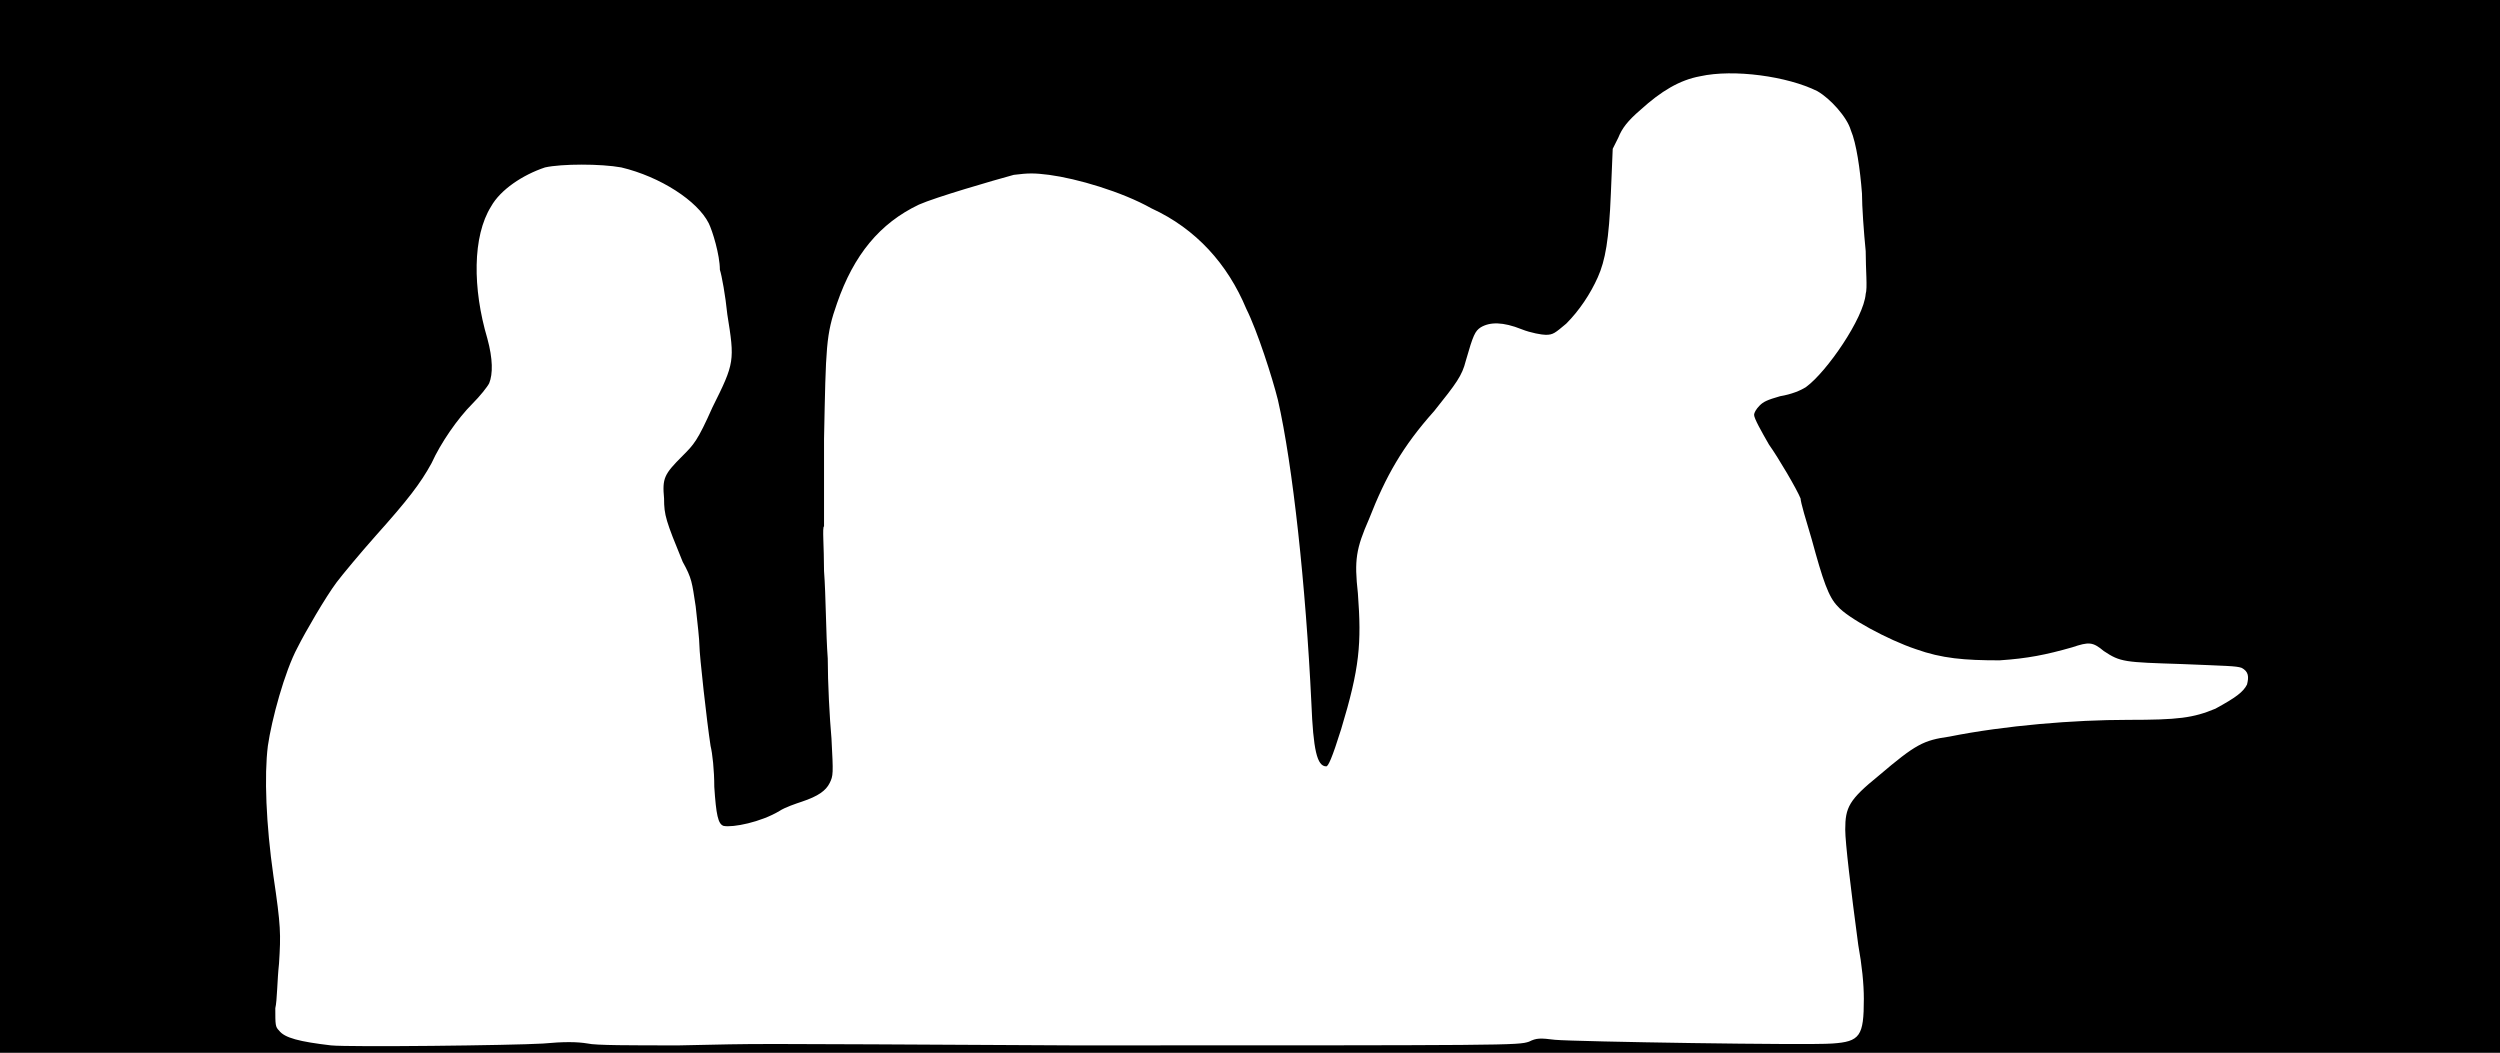 <svg xmlns="http://www.w3.org/2000/svg" width="1344" height="566"><path d="M0 283V0h1344v566H0V283m292 278c11-1 18-1 24 0 4 1 23 1 49 1 50-1 19-1 212 0 236 0 239 0 245-2 4-2 6-2 14-1 11 1 136 3 149 2 15-1 17-4 17-24 0-8-1-18-3-29-4-30-7-55-7-62 0-12 2-16 18-29 20-17 24-19 38-21 30-6 67-9 96-9 27 0 35-1 47-6 11-6 15-9 17-13 1-4 1-7-3-9-3-1-8-1-32-2-31-1-33-1-42-7-6-5-8-5-17-2-14 4-24 6-39 7-19 0-31-1-45-6-15-5-37-17-42-23-5-5-8-14-14-36-3-10-6-20-6-22-2-5-12-22-17-29-4-7-8-14-8-16 0-1 1-3 3-5s4-3 11-5c6-1 11-3 14-5 11-8 31-37 32-50 1-3 0-13 0-23-1-10-2-24-2-31-1-13-3-27-6-34-2-7-11-17-18-21-16-8-45-12-63-8-11 2-21 8-32 18-7 6-10 10-12 15l-3 6-1 24c-1 25-3 36-7 45s-10 18-17 25c-6 5-7 6-11 6-2 0-8-1-13-3-10-4-17-4-22-1-3 2-4 4-8 18-2 8-5 12-17 27-17 19-26 35-35 58-7 16-8 22-6 40 2 27 1 40-9 73-5 16-7 20-8 20-5 0-7-9-8-34-3-63-10-128-18-163-3-12-11-37-17-49-10-24-27-43-51-54-16-9-40-16-55-18-8-1-11-1-19 0-11 3-42 12-51 16-21 10-35 27-44 53-6 17-6 23-7 73v47c-1 0 0 11 0 24 1 13 1 34 2 47 0 13 1 32 2 43 1 19 1 20-1 24s-6 7-15 10c-3 1-9 3-12 5-10 6-25 9-30 8-3-1-4-6-5-21 0-9-1-18-2-22-2-13-6-49-6-54 0-3-1-12-2-21-2-13-2-15-7-24-9-22-10-25-10-34-1-11 0-13 10-23 6-6 8-8 16-26 12-24 12-25 8-50-1-10-3-21-4-24 0-8-4-21-6-25-6-12-26-25-47-30-11-2-32-2-41 0-12 4-24 12-29 21-10 16-10 44-2 71 3 11 3 19 1 24-1 2-5 7-9 11-8 8-17 21-22 32-6 11-13 20-30 39-8 9-18 21-21 25-6 8-17 27-21 35-7 13-14 39-16 53-2 16-1 42 3 70 4 27 4 31 3 47-1 9-1 20-2 24 0 9 0 10 2 12 3 4 11 6 28 8 10 1 97 0 114-1z"/></svg>